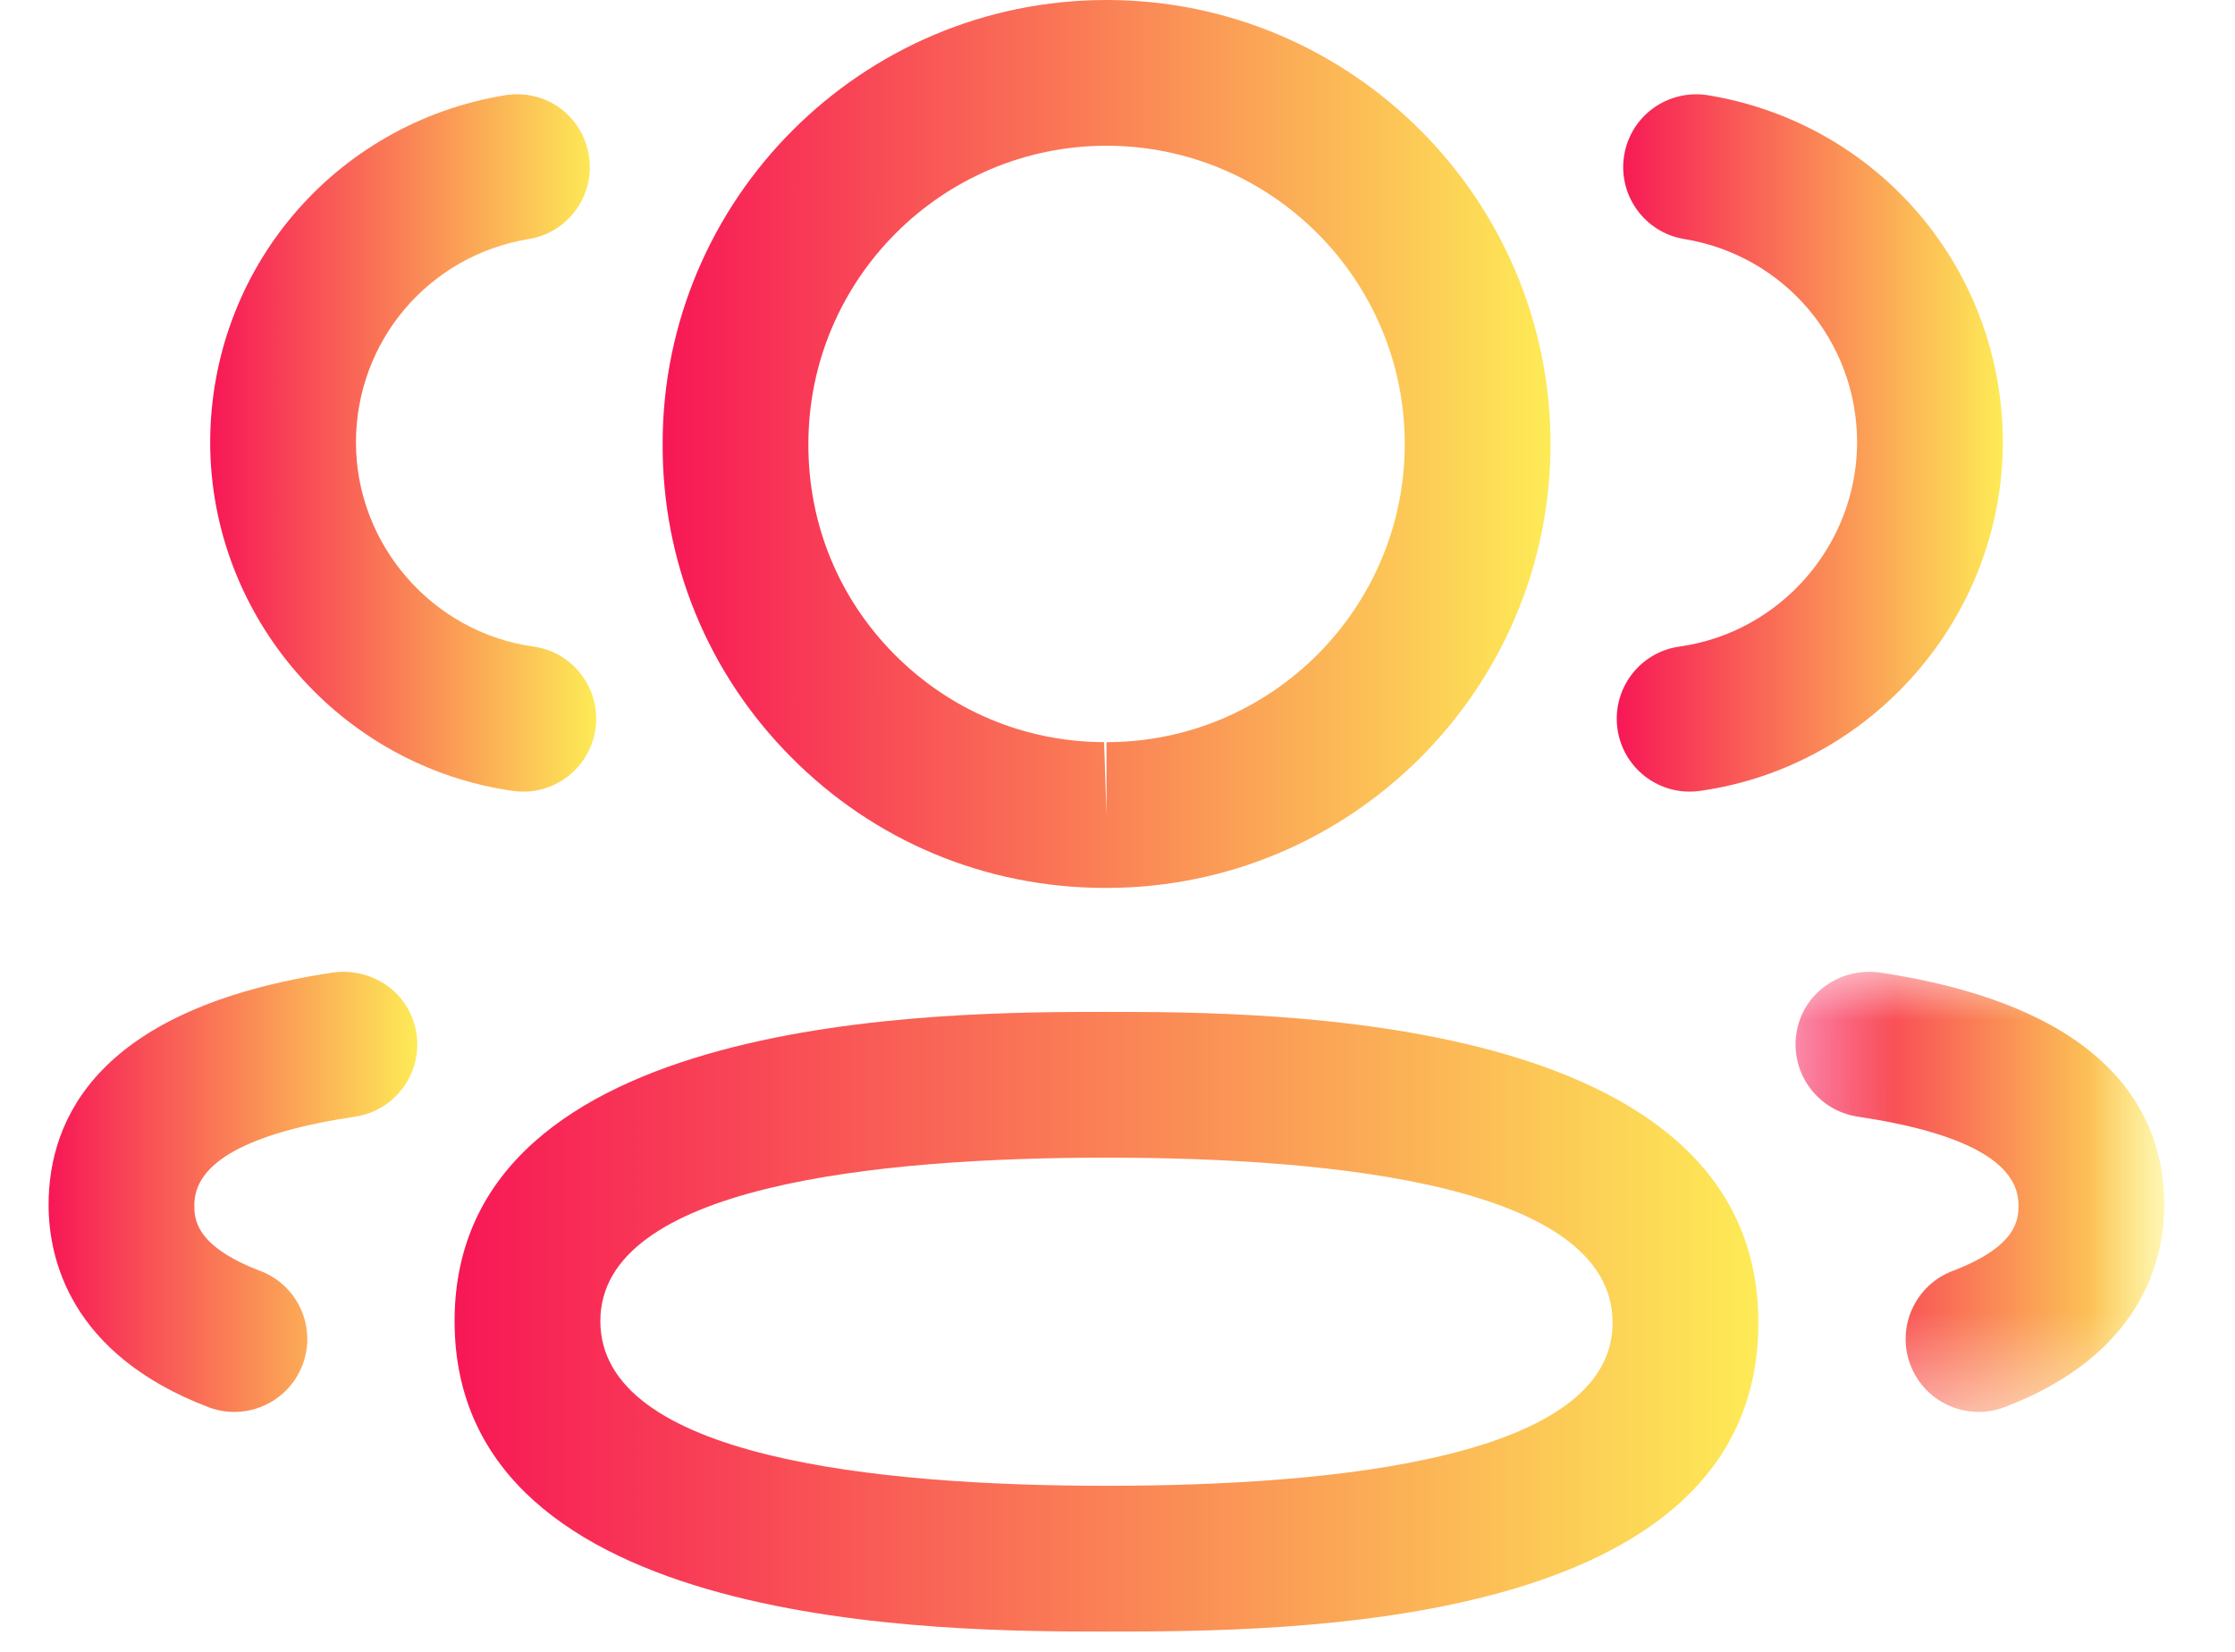 <svg width="23" height="17" viewBox="0 0 23 17" fill="none" xmlns="http://www.w3.org/2000/svg">
<path fill-rule="evenodd" clip-rule="evenodd" d="M17.387 8.147C17.019 8.147 16.698 7.876 16.645 7.501C16.588 7.09 16.873 6.711 17.284 6.654C18.324 6.508 19.109 5.606 19.111 4.554C19.111 3.511 18.363 2.629 17.332 2.46C16.924 2.393 16.647 2.007 16.714 1.598C16.782 1.189 17.165 0.915 17.576 0.98C19.334 1.269 20.611 2.773 20.611 4.556C20.607 6.351 19.266 7.891 17.491 8.14C17.456 8.145 17.421 8.147 17.387 8.147Z" fill="url(#paint0_linear_4194_460)"/>
<mask id="mask0_4194_460" style="mask-type:luminance" maskUnits="userSpaceOnUse" x="18" y="10" width="5" height="5">
<path fill-rule="evenodd" clip-rule="evenodd" d="M18.478 10.002H22.272V14.531H18.478V10.002Z" fill="white"/>
</mask>
<g mask="url(#mask0_4194_460)">
<path fill-rule="evenodd" clip-rule="evenodd" d="M20.361 14.531C20.059 14.531 19.774 14.347 19.66 14.048C19.512 13.661 19.707 13.227 20.094 13.08C20.772 12.822 20.772 12.537 20.772 12.4C20.772 11.962 20.215 11.656 19.117 11.492C18.708 11.43 18.425 11.049 18.486 10.638C18.547 10.228 18.927 9.955 19.34 10.008C21.763 10.371 22.272 11.509 22.272 12.4C22.272 12.944 22.058 13.937 20.628 14.482C20.54 14.515 20.45 14.531 20.361 14.531Z" fill="url(#paint1_linear_4194_460)"/>
</g>
<path fill-rule="evenodd" clip-rule="evenodd" d="M11.387 11.914C9.011 11.914 6.178 12.206 6.178 13.596C6.178 14.997 9.011 15.291 11.387 15.291C13.763 15.291 16.595 15 16.595 13.613C16.595 12.209 13.763 11.914 11.387 11.914ZM11.387 16.791C9.728 16.791 4.678 16.791 4.678 13.596C4.678 10.414 9.728 10.414 11.387 10.414C13.046 10.414 18.095 10.414 18.095 13.613C18.095 16.791 13.222 16.791 11.387 16.791Z" fill="url(#paint2_linear_4194_460)"/>
<path fill-rule="evenodd" clip-rule="evenodd" d="M11.387 1.5C9.695 1.5 8.319 2.877 8.319 4.569C8.316 5.389 8.63 6.156 9.205 6.735C9.78 7.314 10.546 7.635 11.362 7.638L11.387 8.388V7.638C13.079 7.638 14.456 6.262 14.456 4.569C14.456 2.877 13.079 1.5 11.387 1.5ZM11.387 9.138H11.36C10.14 9.134 8.997 8.656 8.141 7.792C7.283 6.929 6.814 5.783 6.819 4.566C6.819 2.05 8.868 0 11.387 0C13.907 0 15.956 2.05 15.956 4.569C15.956 7.088 13.907 9.138 11.387 9.138Z" fill="url(#paint3_linear_4194_460)"/>
<path fill-rule="evenodd" clip-rule="evenodd" d="M5.386 8.147C5.352 8.147 5.317 8.145 5.282 8.14C3.507 7.891 2.167 6.351 2.163 4.558C2.163 2.773 3.44 1.269 5.198 0.98C5.619 0.914 5.992 1.191 6.06 1.598C6.127 2.007 5.85 2.393 5.442 2.46C4.411 2.629 3.663 3.511 3.663 4.556C3.665 5.606 4.45 6.509 5.489 6.654C5.9 6.711 6.185 7.09 6.128 7.501C6.075 7.876 5.754 8.147 5.386 8.147Z" fill="url(#paint4_linear_4194_460)"/>
<path fill-rule="evenodd" clip-rule="evenodd" d="M2.412 14.531C2.323 14.531 2.233 14.515 2.145 14.482C0.714 13.936 0.5 12.943 0.5 12.4C0.5 11.51 1.009 10.371 3.433 10.008C3.846 9.956 4.224 10.228 4.286 10.638C4.347 11.049 4.064 11.43 3.655 11.492C2.557 11.656 2 11.962 2 12.4C2 12.537 2 12.821 2.679 13.08C3.066 13.227 3.261 13.661 3.113 14.048C2.999 14.347 2.714 14.531 2.412 14.531Z" fill="url(#paint5_linear_4194_460)"/>
<defs>
<linearGradient id="paint0_linear_4194_460" x1="16.637" y1="4.769" x2="20.611" y2="4.769" gradientUnits="userSpaceOnUse">
<stop stop-color="#F71756"/>
<stop offset="1" stop-color="#FDEB56"/>
</linearGradient>
<linearGradient id="paint1_linear_4194_460" x1="18.478" y1="12.4" x2="22.272" y2="12.4" gradientUnits="userSpaceOnUse">
<stop stop-color="#F71756"/>
<stop offset="1" stop-color="#FDEB56"/>
</linearGradient>
<linearGradient id="paint2_linear_4194_460" x1="4.678" y1="13.79" x2="18.095" y2="13.79" gradientUnits="userSpaceOnUse">
<stop stop-color="#F71756"/>
<stop offset="1" stop-color="#FDEB56"/>
</linearGradient>
<linearGradient id="paint3_linear_4194_460" x1="6.819" y1="4.838" x2="15.956" y2="4.838" gradientUnits="userSpaceOnUse">
<stop stop-color="#F71756"/>
<stop offset="1" stop-color="#FDEB56"/>
</linearGradient>
<linearGradient id="paint4_linear_4194_460" x1="2.163" y1="4.769" x2="6.135" y2="4.769" gradientUnits="userSpaceOnUse">
<stop stop-color="#F71756"/>
<stop offset="1" stop-color="#FDEB56"/>
</linearGradient>
<linearGradient id="paint5_linear_4194_460" x1="0.5" y1="12.4" x2="4.294" y2="12.4" gradientUnits="userSpaceOnUse">
<stop stop-color="#F71756"/>
<stop offset="1" stop-color="#FDEB56"/>
</linearGradient>
</defs>
</svg>
